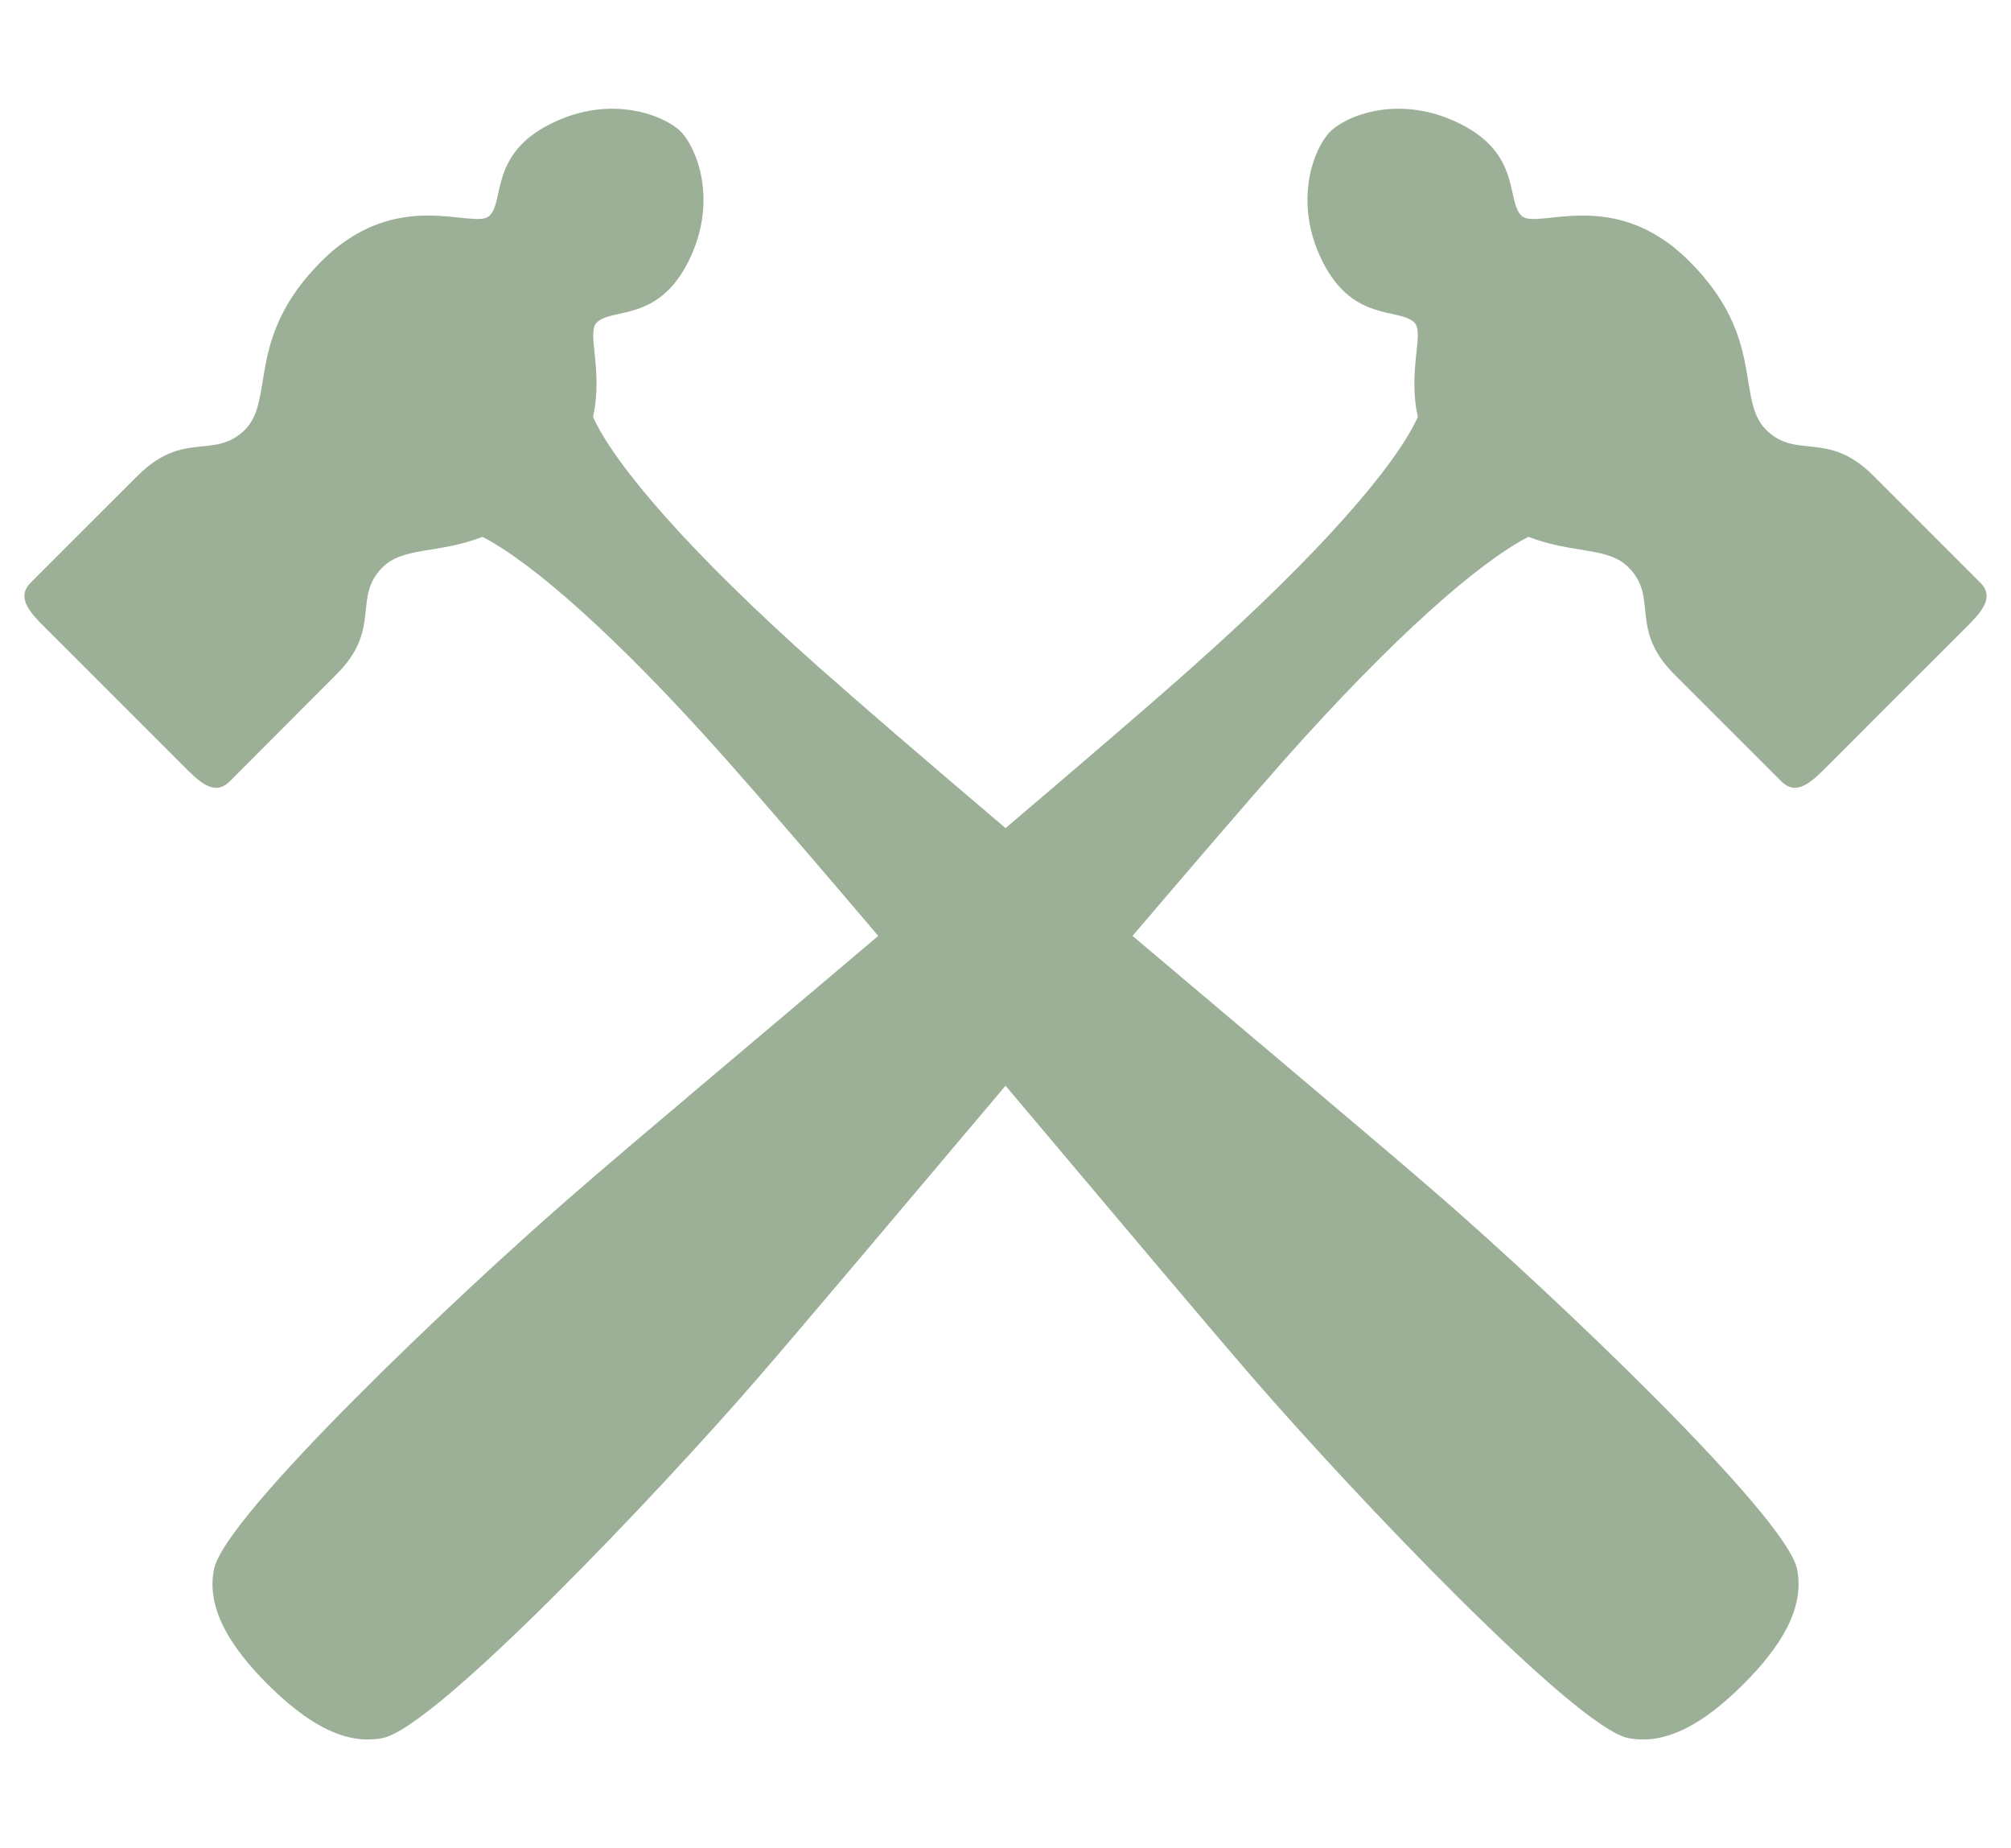 <?xml version="1.0" encoding="utf-8"?>
<!-- Generator: Adobe Illustrator 15.0.0, SVG Export Plug-In  -->
<!DOCTYPE svg PUBLIC "-//W3C//DTD SVG 1.1//EN" "http://www.w3.org/Graphics/SVG/1.1/DTD/svg11.dtd">
<svg version="1.1"
	 xmlns="http://www.w3.org/2000/svg" xmlns:xlink="http://www.w3.org/1999/xlink" xmlns:a="http://ns.adobe.com/AdobeSVGViewerExtensions/3.0/"
	 x="0px" y="0px" width="74px" height="68px" viewBox="-0.897 -4 74 68"
	 overflow="visible" enable-background="new -0.897 -4 74 68" xml:space="preserve">
<defs>
</defs>
<path fill="#9CB097" d="M71.974,17.437c-0.566-0.562-2.256-2.257-3.938-3.938c-1.693-1.688-2.816-0.567-3.947-1.688
	c-1.127-1.131,0-3.38-2.816-6.192c-2.801-2.815-5.625-1.126-6.186-1.685c-0.566-0.566,0-2.254-2.254-3.38
	c-2.256-1.125-4.217-0.279-4.779,0.285c-0.566,0.559-1.41,2.528-0.287,4.779c1.129,2.251,2.811,1.692,3.383,2.251
	c0.375,0.378-0.256,1.758,0.127,3.473c-0.816,1.789-3.578,5.005-8.285,9.189c-1.609,1.433-4.107,3.573-6.887,5.936
	c-2.783-2.362-5.273-4.503-6.891-5.936c-4.707-4.185-7.473-7.4-8.289-9.189c0.383-1.715-0.244-3.095,0.135-3.473
	c0.559-0.559,2.25,0,3.377-2.251c1.125-2.251,0.275-4.221-0.285-4.779c-0.564-0.564-2.533-1.41-4.785-0.285
	c-2.246,1.126-1.693,2.813-2.246,3.38c-0.57,0.559-3.383-1.131-6.197,1.685c-2.807,2.812-1.686,5.062-2.807,6.192
	c-1.131,1.12-2.254,0-3.945,1.688c-1.688,1.682-3.375,3.377-3.939,3.938c-0.559,0.559,0,1.125,0.564,1.69
	c0.566,0.558,2.531,2.527,2.531,2.527s1.971,1.973,2.535,2.536c0.559,0.563,1.123,1.125,1.689,0.563
	c0.564-0.563,2.248-2.254,3.93-3.94c1.697-1.687,0.57-2.818,1.697-3.938c0.766-0.768,2.051-0.49,3.678-1.123
	c1.822,0.938,4.947,3.663,8.957,8.177c1.365,1.538,3.377,3.882,5.607,6.505c-4.66,3.948-9.234,7.779-11.221,9.515
	C15.976,43.604,7.356,51.781,6.978,53.735c-0.285,1.406,0.557,2.815,1.961,4.221l0.023,0.023c1.412,1.402,2.809,2.246,4.221,1.967
	c1.957-0.388,10.131-9,13.789-13.224c1.672-1.928,5.32-6.262,9.133-10.776c3.805,4.515,7.453,8.849,9.123,10.776
	c3.658,4.224,11.84,12.836,13.789,13.224c1.406,0.279,2.814-0.564,4.225-1.967l0.021-0.023c1.408-1.405,2.25-2.814,1.969-4.221
	c-0.393-1.954-9.002-10.131-13.225-13.787c-1.996-1.735-6.559-5.566-11.23-9.515c2.238-2.623,4.25-4.967,5.611-6.505
	c4.016-4.514,7.135-7.239,8.957-8.177c1.633,0.633,2.92,0.355,3.682,1.123c1.127,1.12,0,2.252,1.688,3.938
	c1.689,1.687,3.375,3.377,3.941,3.94c0.564,0.562,1.125,0,1.688-0.563c0.564-0.563,2.533-2.536,2.533-2.536s1.973-1.97,2.531-2.527
	C71.974,18.562,72.532,17.995,71.974,17.437z"/>
</svg>
